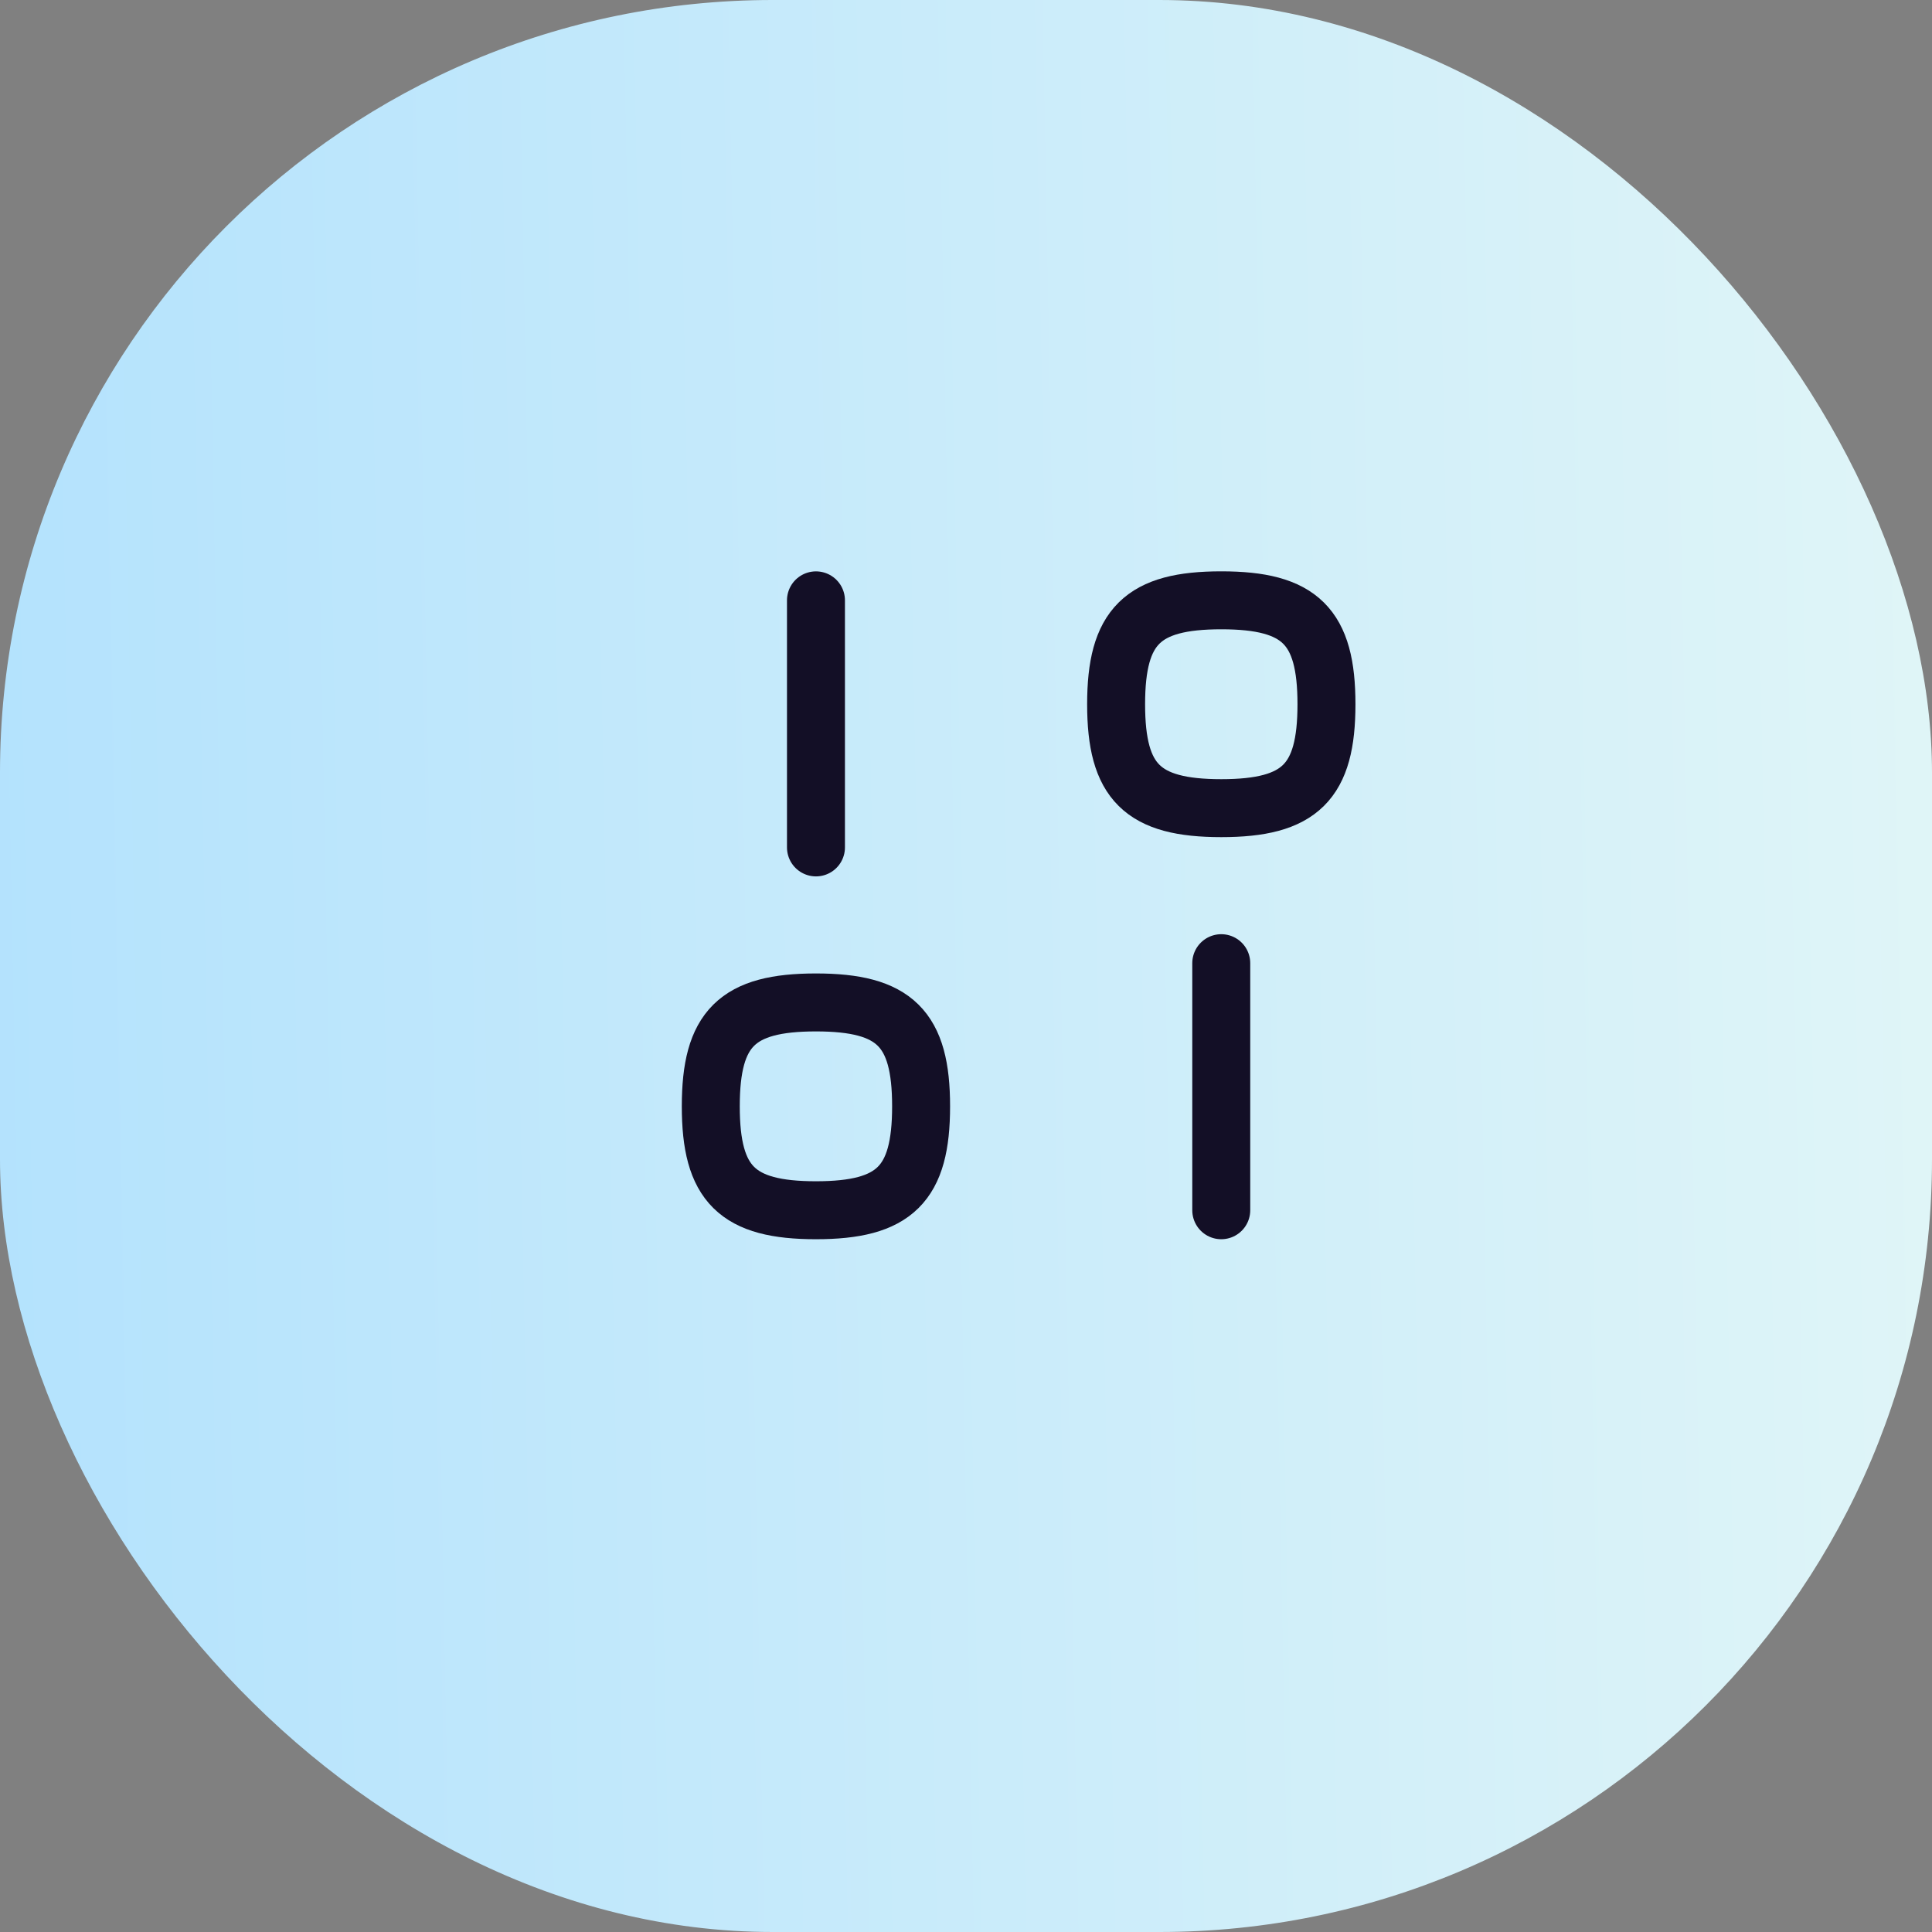 <svg width="50" height="50" viewBox="0 0 50 50" fill="none" xmlns="http://www.w3.org/2000/svg">
<rect x="0" y="0" width="50" height="50" fill="#808080" stroke="none"/>
<rect width="50" height="50" rx="20" fill="url(#paint0_linear_174_73)"/>
<path d="M21.117 21.931L21.117 15.537" stroke="#130F26" stroke-width="1.5" stroke-linecap="round" stroke-linejoin="round"/>
<path fill-rule="evenodd" clip-rule="evenodd" d="M21.116 25.943C19.075 25.943 18.395 26.616 18.395 28.632C18.395 30.648 19.075 31.321 21.116 31.321C23.158 31.321 23.838 30.648 23.838 28.632C23.838 26.616 23.158 25.943 21.116 25.943Z" stroke="#130F26" stroke-width="1.5" stroke-linecap="round" stroke-linejoin="round"/>
<path d="M31.606 24.927L31.606 31.321" stroke="#130F26" stroke-width="1.5" stroke-linecap="round" stroke-linejoin="round"/>
<path fill-rule="evenodd" clip-rule="evenodd" d="M31.607 20.915C33.648 20.915 34.329 20.242 34.329 18.226C34.329 16.209 33.648 15.536 31.607 15.536C29.565 15.536 28.885 16.209 28.885 18.226C28.885 20.242 29.565 20.915 31.607 20.915Z" stroke="#130F26" stroke-width="1.5" stroke-linecap="round" stroke-linejoin="round"/>
<defs>
<linearGradient id="paint0_linear_174_73" x1="-1.012" y1="26.012" x2="53.213" y2="25" gradientUnits="userSpaceOnUse">
<stop stop-color="#B3E2FD"/>
<stop offset="1" stop-color="#E2F6F7"/>
</linearGradient>
</defs>
</svg>
